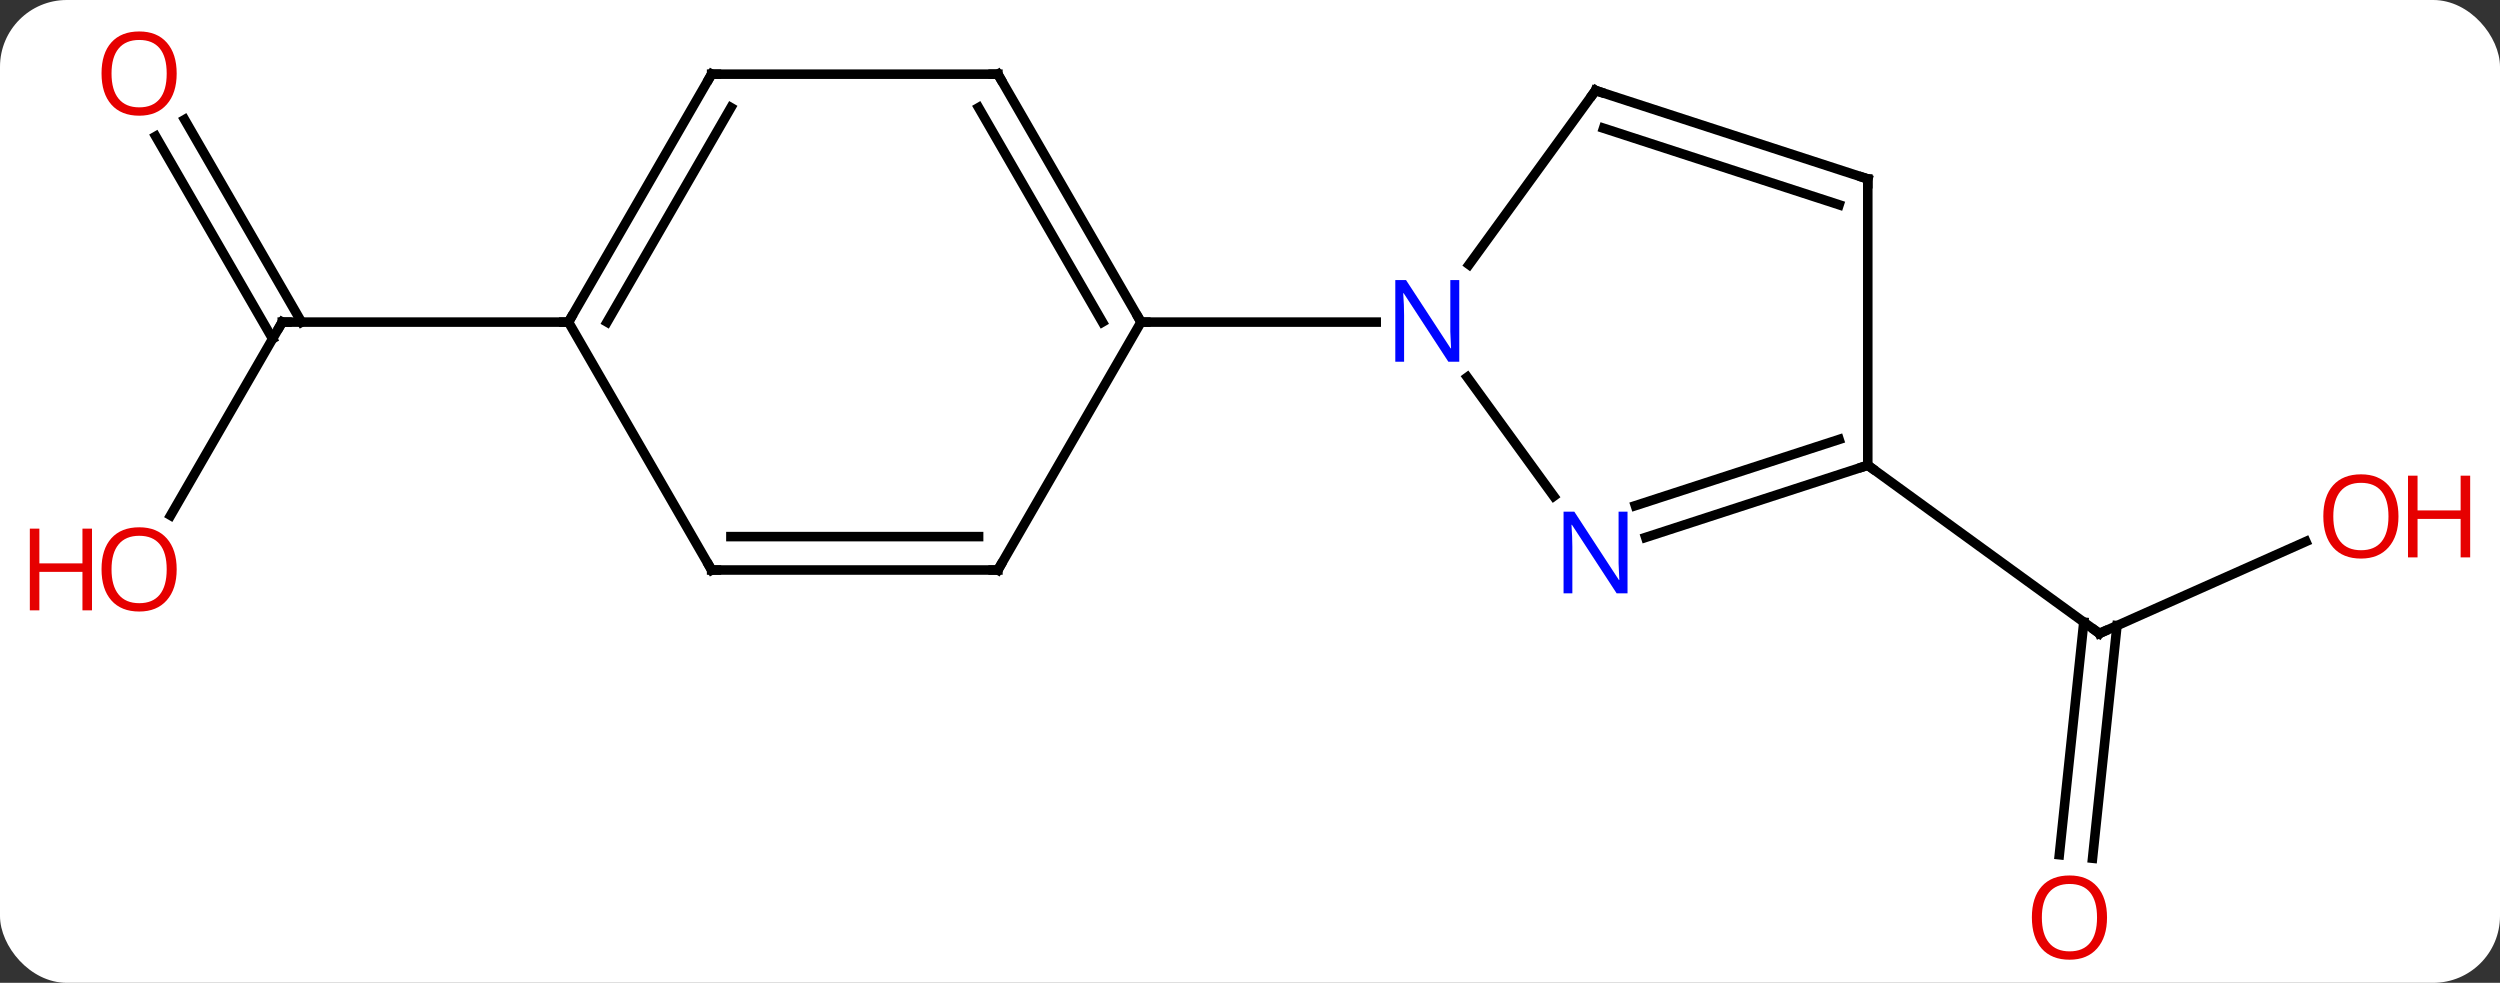<svg width="262" viewBox="0 0 262 103" style="fill-opacity:1; color-rendering:auto; color-interpolation:auto; text-rendering:auto; stroke:black; stroke-linecap:square; stroke-miterlimit:10; shape-rendering:auto; stroke-opacity:1; fill:black; stroke-dasharray:none; font-weight:normal; stroke-width:1; font-family:'Open Sans'; font-style:normal; stroke-linejoin:miter; font-size:12; stroke-dashoffset:0; image-rendering:auto;" height="103" class="cas-substance-image" xmlns:xlink="http://www.w3.org/1999/xlink" xmlns="http://www.w3.org/2000/svg"><rect x="0" y="0" width="262" height="103" fill="#333333" stroke="none"/><svg class="cas-substance-single-component"><rect y="0" x="0" width="262" stroke="none" ry="7" rx="7" height="103" fill="white" class="cas-substance-group"/><svg y="0" x="0" width="262" viewBox="0 0 262 103" style="fill:black;" height="103" class="cas-substance-single-component-image"><svg><g><g transform="translate(131,52)" style="text-rendering:geometricPrecision; color-rendering:optimizeQuality; color-interpolation:linearRGB; stroke-linecap:butt; image-rendering:optimizeQuality;"><line y2="4.753" y1="14.388" x2="110.656" x1="89.016" style="fill:none;"/><line y2="37.577" y1="13.201" x2="84.818" x1="87.381" style="fill:none;"/><line y2="37.943" y1="13.566" x2="88.298" x1="90.862" style="fill:none;"/><line y2="-3.243" y1="14.388" x2="64.743" x1="89.016" style="fill:none;"/><line y2="2.015" y1="-18.243" x2="-113.118" x1="-101.421" style="fill:none;"/><line y2="-39.465" y1="-18.243" x2="-111.652" x1="-99.4" style="fill:none;"/><line y2="-37.715" y1="-16.493" x2="-114.683" x1="-102.431" style="fill:none;"/><line y2="-18.243" y1="-18.243" x2="-71.421" x1="-101.421" style="fill:none;"/><line y2="0.003" y1="-12.469" x2="31.836" x1="22.774" style="fill:none;"/><line y2="-42.516" y1="-24.267" x2="36.213" x1="22.956" style="fill:none;"/><line y2="-18.243" y1="-18.243" x2="-11.421" x1="13.227" style="fill:none;"/><line y2="-3.243" y1="4.32" x2="64.743" x1="41.467" style="fill:none;"/><line y2="-5.947" y1="0.991" x2="61.74" x1="40.385" style="fill:none;"/><line y2="-33.243" y1="-42.516" x2="64.743" x1="36.213" style="fill:none;"/><line y2="-30.539" y1="-38.563" x2="61.739" x1="37.053" style="fill:none;"/><line y2="-33.243" y1="-3.243" x2="64.743" x1="64.743" style="fill:none;"/><line y2="-44.226" y1="-18.243" x2="-26.421" x1="-11.421" style="fill:none;"/><line y2="-40.726" y1="-18.243" x2="-28.442" x1="-15.463" style="fill:none;"/><line y2="7.737" y1="-18.243" x2="-26.421" x1="-11.421" style="fill:none;"/><line y2="-44.226" y1="-44.226" x2="-56.421" x1="-26.421" style="fill:none;"/><line y2="7.737" y1="7.737" x2="-56.421" x1="-26.421" style="fill:none;"/><line y2="4.237" y1="4.237" x2="-54.4" x1="-28.442" style="fill:none;"/><line y2="-18.243" y1="-44.226" x2="-71.421" x1="-56.421" style="fill:none;"/><line y2="-18.243" y1="-40.726" x2="-67.38" x1="-54.4" style="fill:none;"/><line y2="-18.243" y1="7.737" x2="-71.421" x1="-56.421" style="fill:none;"/><path style="fill:none; stroke-miterlimit:5;" d="M89.473 14.185 L89.016 14.388 L88.612 14.094"/></g><g transform="translate(131,52)" style="stroke-linecap:butt; fill:rgb(230,0,0); text-rendering:geometricPrecision; color-rendering:optimizeQuality; image-rendering:optimizeQuality; font-family:'Open Sans'; stroke:rgb(230,0,0); color-interpolation:linearRGB; stroke-miterlimit:5;"><path style="stroke:none;" d="M120.359 2.117 Q120.359 4.179 119.319 5.359 Q118.28 6.539 116.437 6.539 Q114.546 6.539 113.515 5.375 Q112.484 4.21 112.484 2.101 Q112.484 0.007 113.515 -1.141 Q114.546 -2.29 116.437 -2.29 Q118.296 -2.29 119.327 -1.118 Q120.359 0.054 120.359 2.117 ZM113.53 2.117 Q113.53 3.851 114.273 4.757 Q115.015 5.664 116.437 5.664 Q117.859 5.664 118.585 4.765 Q119.312 3.867 119.312 2.117 Q119.312 0.382 118.585 -0.508 Q117.859 -1.399 116.437 -1.399 Q115.015 -1.399 114.273 -0.5 Q113.53 0.398 113.53 2.117 Z"/><path style="stroke:none;" d="M127.874 6.414 L126.874 6.414 L126.874 2.382 L122.359 2.382 L122.359 6.414 L121.359 6.414 L121.359 -2.149 L122.359 -2.149 L122.359 1.492 L126.874 1.492 L126.874 -2.149 L127.874 -2.149 L127.874 6.414 Z"/><path style="stroke:none;" d="M89.816 44.156 Q89.816 46.218 88.776 47.398 Q87.737 48.578 85.894 48.578 Q84.003 48.578 82.972 47.413 Q81.941 46.249 81.941 44.14 Q81.941 42.046 82.972 40.898 Q84.003 39.749 85.894 39.749 Q87.753 39.749 88.784 40.921 Q89.816 42.093 89.816 44.156 ZM82.987 44.156 Q82.987 45.89 83.73 46.796 Q84.472 47.703 85.894 47.703 Q87.316 47.703 88.042 46.804 Q88.769 45.906 88.769 44.156 Q88.769 42.421 88.042 41.531 Q87.316 40.64 85.894 40.64 Q84.472 40.64 83.73 41.538 Q82.987 42.437 82.987 44.156 Z"/><path style="fill:none; stroke:black;" d="M-101.671 -17.81 L-101.421 -18.243 L-100.921 -18.243"/><path style="stroke:none;" d="M-112.484 7.667 Q-112.484 9.729 -113.523 10.909 Q-114.562 12.089 -116.405 12.089 Q-118.296 12.089 -119.327 10.925 Q-120.359 9.76 -120.359 7.651 Q-120.359 5.557 -119.327 4.409 Q-118.296 3.26 -116.405 3.26 Q-114.546 3.26 -113.515 4.432 Q-112.484 5.604 -112.484 7.667 ZM-119.312 7.667 Q-119.312 9.401 -118.569 10.307 Q-117.827 11.214 -116.405 11.214 Q-114.984 11.214 -114.257 10.315 Q-113.53 9.417 -113.53 7.667 Q-113.53 5.932 -114.257 5.042 Q-114.984 4.151 -116.405 4.151 Q-117.827 4.151 -118.569 5.05 Q-119.312 5.948 -119.312 7.667 Z"/><path style="stroke:none;" d="M-121.359 11.964 L-122.359 11.964 L-122.359 7.932 L-126.874 7.932 L-126.874 11.964 L-127.874 11.964 L-127.874 3.401 L-126.874 3.401 L-126.874 7.042 L-122.359 7.042 L-122.359 3.401 L-121.359 3.401 L-121.359 11.964 Z"/><path style="stroke:none;" d="M-112.484 -44.296 Q-112.484 -42.234 -113.523 -41.054 Q-114.562 -39.874 -116.405 -39.874 Q-118.296 -39.874 -119.327 -41.038 Q-120.359 -42.203 -120.359 -44.312 Q-120.359 -46.406 -119.327 -47.554 Q-118.296 -48.703 -116.405 -48.703 Q-114.546 -48.703 -113.515 -47.531 Q-112.484 -46.359 -112.484 -44.296 ZM-119.312 -44.296 Q-119.312 -42.562 -118.569 -41.656 Q-117.827 -40.749 -116.405 -40.749 Q-114.984 -40.749 -114.257 -41.648 Q-113.53 -42.546 -113.53 -44.296 Q-113.53 -46.031 -114.257 -46.921 Q-114.984 -47.812 -116.405 -47.812 Q-117.827 -47.812 -118.569 -46.913 Q-119.312 -46.015 -119.312 -44.296 Z"/><path style="fill:rgb(0,5,255); stroke:none;" d="M21.931 -14.087 L20.79 -14.087 L16.102 -21.274 L16.056 -21.274 Q16.149 -20.009 16.149 -18.962 L16.149 -14.087 L15.227 -14.087 L15.227 -22.649 L16.352 -22.649 L21.024 -15.493 L21.071 -15.493 Q21.071 -15.649 21.024 -16.509 Q20.977 -17.368 20.993 -17.743 L20.993 -22.649 L21.931 -22.649 L21.931 -14.087 Z"/><path style="fill:rgb(0,5,255); stroke:none;" d="M39.565 10.183 L38.424 10.183 L33.736 2.996 L33.69 2.996 Q33.783 4.261 33.783 5.308 L33.783 10.183 L32.861 10.183 L32.861 1.621 L33.986 1.621 L38.658 8.777 L38.705 8.777 Q38.705 8.621 38.658 7.761 Q38.611 6.902 38.627 6.527 L38.627 1.621 L39.565 1.621 L39.565 10.183 Z"/><path style="fill:none; stroke:black;" d="M35.919 -42.111 L36.213 -42.516 L36.688 -42.361"/><path style="fill:none; stroke:black;" d="M64.267 -3.088 L64.743 -3.243 L65.147 -2.949"/><path style="fill:none; stroke:black;" d="M64.267 -33.398 L64.743 -33.243 L64.743 -32.743"/><path style="fill:none; stroke:black;" d="M-11.671 -18.676 L-11.421 -18.243 L-10.921 -18.243"/><path style="fill:none; stroke:black;" d="M-26.171 -43.793 L-26.421 -44.226 L-26.921 -44.226"/><path style="fill:none; stroke:black;" d="M-26.171 7.304 L-26.421 7.737 L-26.921 7.737"/><path style="fill:none; stroke:black;" d="M-55.921 -44.226 L-56.421 -44.226 L-56.671 -43.793"/><path style="fill:none; stroke:black;" d="M-55.921 7.737 L-56.421 7.737 L-56.671 7.304"/><path style="fill:none; stroke:black;" d="M-71.171 -18.676 L-71.421 -18.243 L-71.921 -18.243"/></g></g></svg></svg></svg></svg>